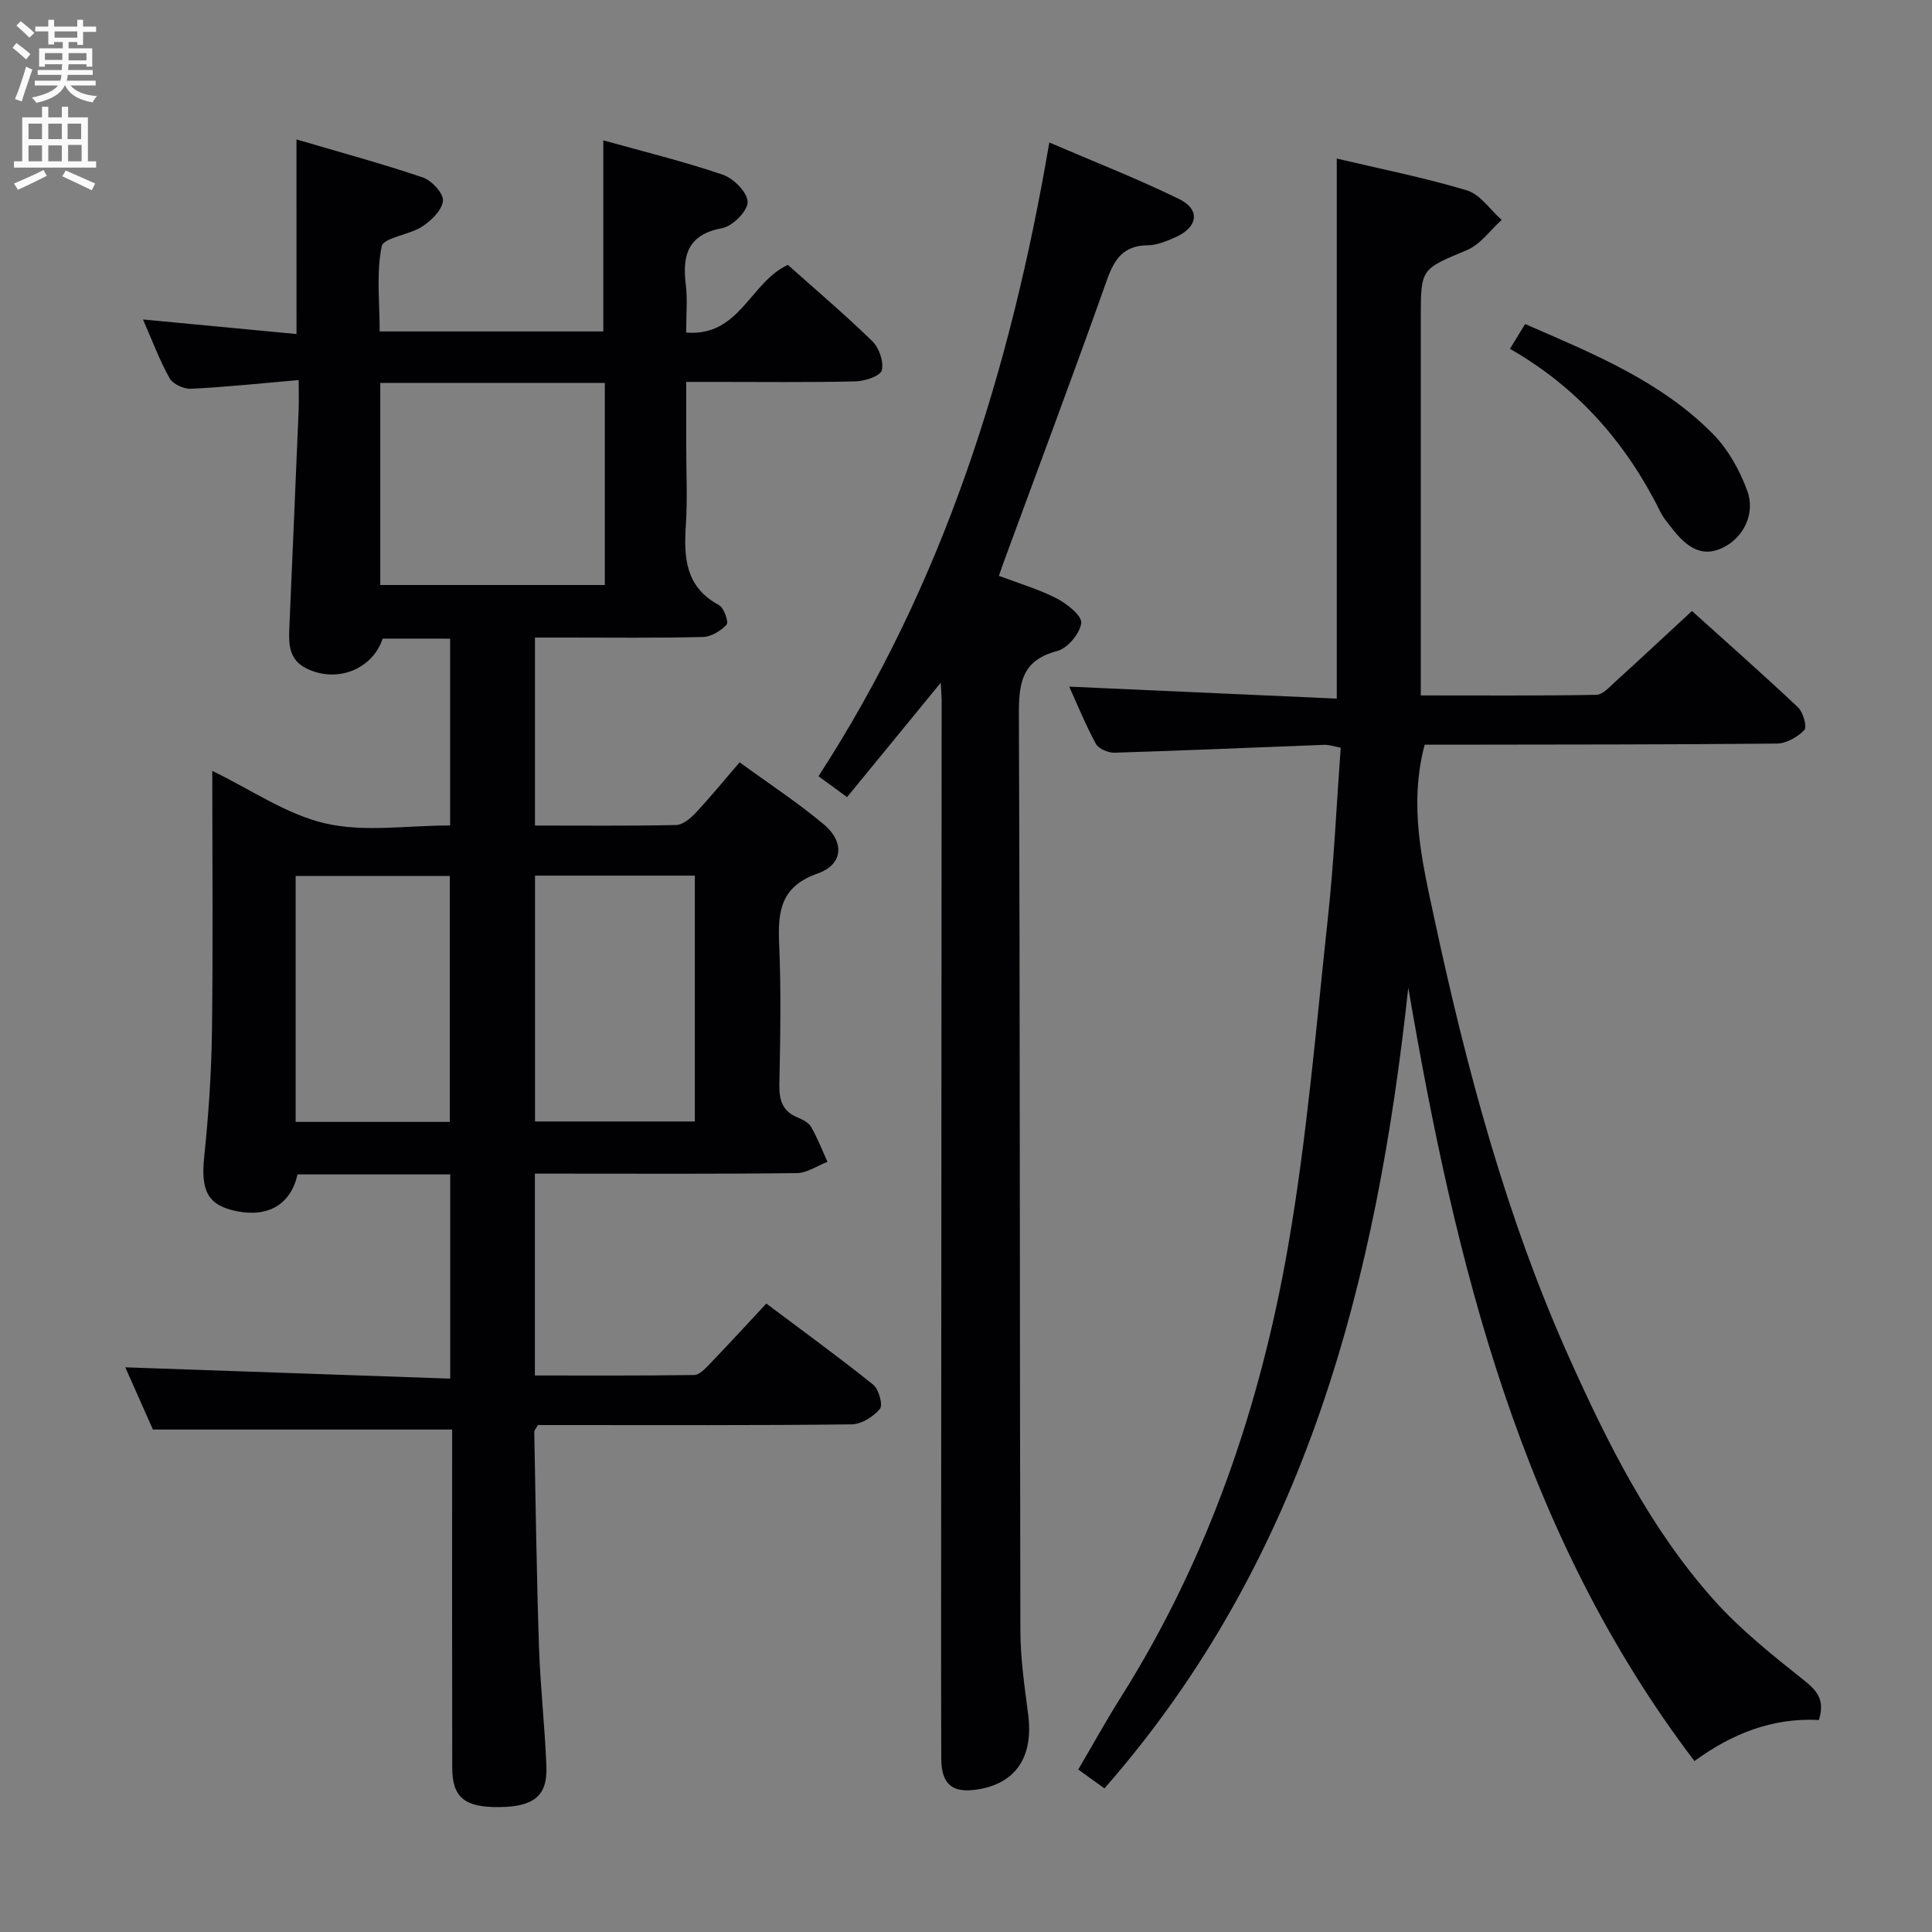 <svg enable-background="new 0 0 400 400" viewBox="0 0 400 400" xmlns="http://www.w3.org/2000/svg"><rect x="0" y="0" width="400" height="400" fill="#808080" stroke="none"/><g fill="#010104"><path d="m61.38 28.87c8.9 2.62 17.63 4.98 26.17 7.87 1.83.62 4.3 3.3 4.16 4.82-.17 1.93-2.4 4.1-4.29 5.34-2.67 1.75-8.03 2.29-8.4 4.12-1.13 5.56-.41 11.5-.41 17.6h46.3c0-12.98 0-26 0-39.56 8.06 2.25 16.54 4.32 24.76 7.12 2.23.76 5.11 3.7 5.12 5.65.01 1.86-3.1 4.99-5.24 5.39-7.14 1.33-8.32 5.59-7.56 11.74.38 3.09.07 6.26.07 9.89 11.08.91 13.22-10.4 21.06-14.01 5.69 5.08 11.78 10.25 17.48 15.8 1.4 1.37 2.41 4.24 1.97 6.02-.29 1.17-3.47 2.25-5.38 2.3-9.66.23-19.33.11-28.99.11-1.81 0-3.62 0-6.13 0v13.13c0 5.5.29 11.02-.07 16.49-.45 6.78-.09 12.87 6.87 16.6 1.03.55 2.03 3.53 1.57 4.03-1.2 1.29-3.2 2.52-4.9 2.56-9.49.24-18.99.12-28.49.12-1.99 0-3.97 0-6.29 0v38.92c9.96 0 19.6.1 29.23-.11 1.35-.03 2.92-1.32 3.96-2.43 3.05-3.25 5.88-6.71 9.18-10.55 6 4.38 11.97 8.28 17.41 12.83 4.38 3.67 4.03 8.32-1.24 10.18-7.77 2.73-8.28 7.96-7.98 14.73.42 9.65.23 19.33.04 28.99-.06 3.19.62 5.48 3.72 6.78 1.05.44 2.32 1.05 2.84 1.96 1.33 2.3 2.29 4.81 3.4 7.24-2.12.82-4.23 2.32-6.37 2.34-16.16.2-32.33.11-48.49.11-1.8 0-3.61 0-5.72 0v41.79c11.15 0 22.08.06 33-.1 1.05-.02 2.22-1.27 3.1-2.18 3.9-4.06 7.72-8.21 11.82-12.61 7.9 5.94 15.15 11.19 22.12 16.79 1.17.94 2.06 4.21 1.4 5.01-1.35 1.62-3.84 3.19-5.88 3.21-19.83.23-39.66.14-59.49.14-1.82 0-3.65 0-5.43 0-.35.63-.78 1.06-.77 1.47.29 14.8.49 29.61.98 44.41.28 8.3 1.22 16.58 1.54 24.88.23 6-2.63 8.26-9.69 8.34-7.22.08-9.79-1.95-9.81-8.13-.05-21.5-.02-42.99-.02-64.49 0-1.96 0-3.93 0-5.55-20.76 0-40.96 0-61.95 0-1.72-3.87-3.84-8.65-5.72-12.88 22.41.78 44.62 1.55 67.27 2.34 0-14.67 0-28.39 0-42.28-10.71 0-21.17 0-31.61 0-1.39 6.18-6.02 8.94-12.62 7.61-5.95-1.2-7.43-4.22-6.71-11.14.89-8.59 1.49-17.24 1.61-25.87.24-17.81.07-35.63.07-54.14 8.08 3.9 15.4 9.04 23.46 10.88 8.07 1.85 16.88.41 25.78.41 0-12.99 0-25.7 0-38.67-4.74 0-9.35 0-13.96-.01-2.15 6.42-9.55 9.28-15.81 6.16-3.48-1.73-3.67-4.81-3.53-8.08.65-15.12 1.31-30.23 1.94-45.35.07-1.79.01-3.58.01-6.26-7.85.68-15.06 1.44-22.3 1.8-1.48.07-3.74-.96-4.42-2.17-2.09-3.72-3.58-7.78-5.52-12.18 10.84 1.03 21.16 2.01 31.79 3.02-.01-13.45-.01-26.34-.01-40.29zm17.35 92.25h46.49c0-14.22 0-27.98 0-41.83-15.63 0-30.9 0-46.49 0zm65.13 60.17c-11.22 0-21.98 0-33.09 0v50.9h33.09c0-17.06 0-33.7 0-50.9zm-50.73 50.99c0-17.27 0-34.12 0-50.91-10.89 0-21.31 0-31.92 0v50.91z"/><path d="m376.58 356.11c-9.77-.53-18.22 2.98-25.76 8.5-36.07-47.47-49.49-103.11-59.25-160.13-6.55 60.71-21.19 118.18-62.91 165.79-1.83-1.32-3.41-2.46-5.42-3.91 3-5.11 5.79-10.16 8.86-15.03 18.06-28.68 28.83-60.2 34.58-93.28 3.92-22.52 5.8-45.4 8.26-68.16 1.25-11.53 1.76-23.15 2.64-35.09-1.33-.24-2.39-.63-3.45-.59-14.45.54-28.9 1.19-43.36 1.63-1.31.04-3.32-.8-3.88-1.84-2.19-4.04-3.92-8.32-5.52-11.84 18.52.83 37.05 1.66 55.39 2.48 0-37.77 0-74.47 0-111.81 8.78 2.08 17.99 3.9 26.93 6.58 2.77.83 4.83 4.02 7.21 6.12-2.36 2.13-4.38 5.07-7.15 6.23-9.49 4-9.59 3.76-9.59 13.84v72.48 5.9c12.45 0 24.39.09 36.33-.12 1.33-.02 2.73-1.62 3.92-2.7 5.18-4.7 10.28-9.47 15.89-14.66 6.85 6.17 14.53 12.95 21.97 19.96 1.07 1.01 1.9 4.05 1.3 4.68-1.39 1.45-3.72 2.79-5.68 2.81-22.66.22-45.32.19-67.97.23-1.78 0-3.57 0-4.96 0-3.32 12.63-.54 24.16 1.98 35.89 6.71 31.23 14.89 61.96 28.02 91.19 8 17.81 16.73 35.25 29.82 49.93 5.48 6.15 12.06 11.4 18.54 16.55 2.78 2.21 4.6 4.08 3.26 8.37z"/><path d="m194.77 141.35c-6.78 8.28-12.97 15.83-19.4 23.69-2.14-1.57-3.83-2.81-5.91-4.33 25.89-39.89 39.73-83.94 47.79-131.21 9.22 3.97 18.24 7.48 26.91 11.73 4.44 2.18 3.85 5.84-.84 7.91-1.8.79-3.78 1.63-5.69 1.64-5.03.05-6.92 2.86-8.47 7.24-6.93 19.53-14.22 38.94-21.37 58.39-.28.76-.54 1.53-.98 2.81 4.11 1.56 8.22 2.75 11.95 4.67 2.14 1.1 5.28 3.6 5.1 5.1-.27 2.18-2.84 5.24-4.99 5.8-7.49 1.96-7.94 6.84-7.92 13.37.25 63.14.16 126.28.31 189.42.01 5.79.86 11.59 1.61 17.35 1.14 8.77-2.52 14.34-10.56 15.57-5.14.79-7.42-1.07-7.43-6.43-.06-17.83-.03-35.65-.02-53.48.03-55.31.07-110.62.1-165.93-.03-.8-.11-1.6-.19-3.31z"/><path d="m312.62 72.22c1.23-2 2.08-3.39 3.14-5.13 13.99 6.09 28.08 11.78 38.92 22.79 3.13 3.18 5.52 7.5 7.07 11.73 1.77 4.83-.89 9.78-5.04 11.78-3.91 1.89-7.12.59-10.84-4.38-.7-.93-1.5-1.82-2.01-2.85-7.01-14.18-16.93-25.75-31.24-33.94z"/></g><path d="m2.6 9.9.8-1c.9.7 1.9 1.4 2.9 2.3l-.9 1.1c-1.1-1-2-1.8-2.8-2.4zm.5 10.6c.9-2.1 1.6-4.3 2.3-6.7.4.2.8.4 1.3.6-.7 2.1-1.5 4.3-2.2 6.6zm.3-15.2.9-.9c1 .8 2 1.6 2.8 2.4l-1 1c-.9-.9-1.8-1.7-2.7-2.5zm12.6-1.2h1.2v1.4h2.7v1.1h-2.7v2.7h-1.2v-.6h-1.8v1.3h4.9v3.8h-1.2v-.5h-3.7c0 .4-.1.9-.1 1.2h5.1v1h-5.2c0 .5-.1.9-.2 1.2h6v1h-5.2c1.1 1.3 2.9 2 5.5 2.2-.4.4-.7.8-.9 1.3-2.9-.5-4.8-1.6-5.7-3.5h-.1c-.8 1.7-2.7 2.9-5.9 3.6-.2-.4-.6-.8-.9-1.1 2.8-.6 4.6-1.4 5.4-2.5h-4.8v-1h5.3c.1-.3.2-.7.2-1.2h-4.9v-1h5c0-.4 0-.8.1-1.2h-3.6v.5h-1.2v-3.8h4.9v-1.3h-1.8v.5h-1.2v-2.7h-2.7v-1h2.7v-1.4h1.2v1.4h4.8zm-6.7 8.3h3.6c0-.4 0-.9 0-1.4h-3.6zm1.9-4.6h4.8v-1.3h-4.7v1.3zm6.7 3.2h-3.7v1.5h3.7z" fill="#fbfafa"/><path d="m8.7 22.1h1.3v2.2h2.8v-2.2h1.3v2.2h4.1v9.1h1.7v1.3h-17v-1.3h1.7v-9.1h4.1zm.3 13.1.7 1.2c-1.8.9-3.8 1.9-6 2.9-.2-.4-.5-.8-.8-1.3 2.3-1 4.4-1.9 6.1-2.8zm-3.1-6.4h2.8v-3.2h-2.8zm0 4.6h2.8v-3.3h-2.8zm4.1-4.6h2.8v-3.2h-2.8zm0 4.6h2.8v-3.3h-2.8zm3.6 1.9c2.1.9 4.1 1.8 6.1 2.7l-.7 1.4c-2.2-1.1-4.2-2-6.1-2.9zm3.2-9.7h-2.8v3.2h2.8zm-2.7 7.8h2.8v-3.4h-2.8z" fill="#fbfafa"/></svg>